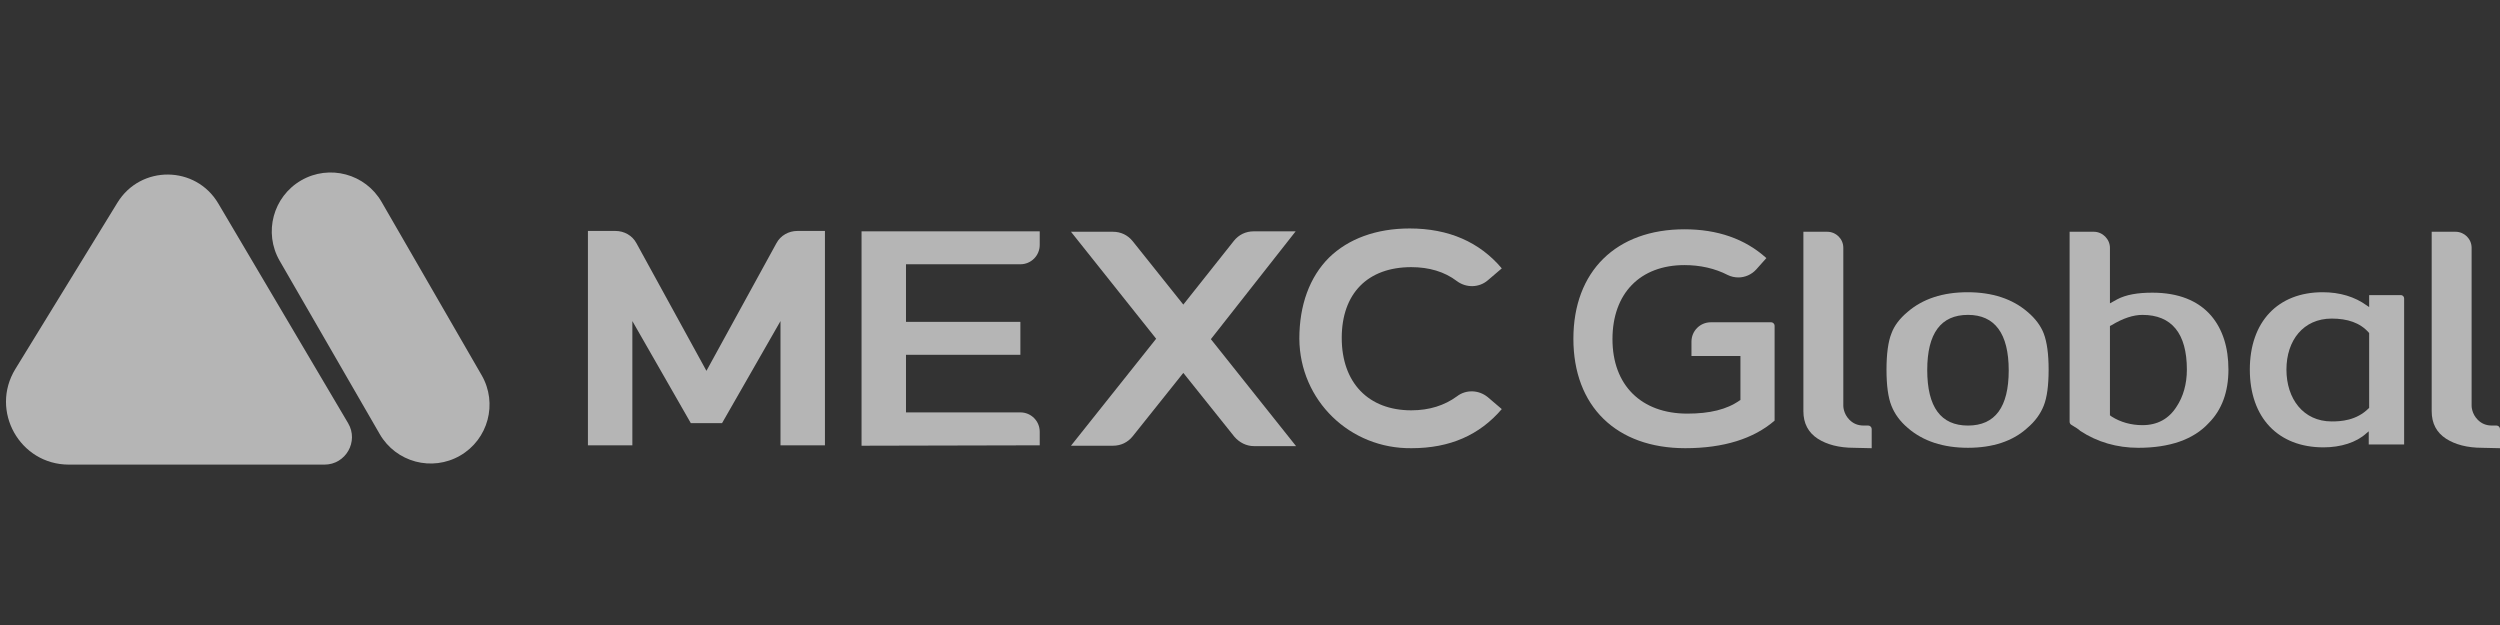 <svg width="160" height="40" viewBox="0 0 160 40" fill="none" xmlns="http://www.w3.org/2000/svg">
<rect x="0" y="0" width="160" height="40" fill="#333333" stroke="none"/>
<g opacity="0.8">
<g opacity="0.8">
<path d="M7.517 12.968C9.002 10.549 12.527 10.578 13.97 13.022L22.279 27.083C22.972 28.255 22.127 29.735 20.766 29.735H4.408C1.267 29.735 -0.659 26.293 0.983 23.616L7.517 12.968Z" fill="white"/>
<path d="M19.276 11.544C21.078 10.504 23.382 11.121 24.422 12.923L30.826 24.014C31.866 25.816 31.248 28.12 29.447 29.16C27.645 30.2 25.342 29.583 24.302 27.781L17.898 16.69C16.858 14.888 17.475 12.585 19.276 11.544Z" fill="white"/>
<path d="M158.868 28.659C157.893 28.659 157.129 28.448 156.551 28.079C155.944 27.684 155.628 27.105 155.628 26.315V14.833H157.156C157.709 14.833 158.183 15.281 158.183 15.86V25.972C158.183 25.999 158.183 26.473 158.578 26.868C158.814 27.105 159.104 27.236 159.499 27.236H159.789C159.895 27.236 160 27.342 160 27.447V28.685L158.868 28.659Z" fill="white"/>
<path d="M125.951 28.658C124.37 28.658 123.08 28.236 122.106 27.394C121.606 26.972 121.263 26.498 121.053 25.971C120.842 25.445 120.736 24.681 120.736 23.654C120.736 22.654 120.842 21.863 121.053 21.337C121.237 20.837 121.579 20.389 122.08 19.968C123.053 19.125 124.344 18.703 125.924 18.703C127.504 18.703 128.794 19.125 129.769 19.968C130.27 20.389 130.612 20.863 130.796 21.337C131.007 21.89 131.112 22.654 131.112 23.654C131.112 24.681 131.007 25.445 130.796 25.971C130.585 26.498 130.243 26.972 129.742 27.394C128.821 28.236 127.531 28.658 125.951 28.658ZM125.951 20.152C124.212 20.152 123.343 21.337 123.343 23.68C123.343 26.051 124.212 27.236 125.951 27.236C127.688 27.236 128.558 26.051 128.558 23.707C128.558 21.337 127.662 20.152 125.951 20.152Z" fill="white"/>
<path d="M136.852 28.659C135.483 28.659 134.219 28.29 133.14 27.579C133.034 27.473 132.823 27.342 132.56 27.184C132.508 27.157 132.455 27.078 132.455 26.999V14.833H134.009C134.562 14.833 135.036 15.307 135.036 15.86V19.415L135.51 19.152C136.063 18.862 136.8 18.731 137.748 18.731C139.407 18.731 140.671 19.231 141.514 20.205C142.251 21.074 142.62 22.233 142.62 23.655C142.62 25.077 142.198 26.236 141.355 27.078C140.381 28.132 138.854 28.659 136.852 28.659ZM137.116 20.153C136.537 20.153 135.878 20.363 135.141 20.811L135.036 20.864V26.578L135.141 26.657C135.72 27.026 136.405 27.21 137.116 27.21C138.064 27.21 138.802 26.815 139.301 26.025C139.723 25.393 139.96 24.577 139.96 23.655C139.96 21.338 138.986 20.153 137.116 20.153Z" fill="white"/>
<path d="M148.703 28.631C145.806 28.631 143.989 26.735 143.989 23.654C143.989 20.599 145.779 18.703 148.65 18.703C149.756 18.703 150.704 18.993 151.468 19.546L151.626 19.651V18.888H153.653C153.785 18.888 153.864 18.993 153.864 19.099V28.447H151.599V27.604L151.441 27.736C150.81 28.315 149.808 28.631 148.703 28.631ZM149.23 20.389C147.412 20.389 146.332 21.785 146.332 23.654C146.332 25.524 147.412 26.972 149.23 26.972C149.808 26.972 150.81 26.92 151.599 26.13L151.626 26.103V21.311L151.599 21.284C151.046 20.652 150.23 20.389 149.23 20.389Z" fill="white"/>
<path d="M55.139 28.526V14.806H66.542V15.675C66.542 16.36 65.989 16.913 65.304 16.913H57.983V20.6H65.304V22.706H57.983V26.393H65.304C65.989 26.393 66.542 26.946 66.542 27.631V28.5L55.139 28.526Z" fill="white"/>
<path d="M82.921 14.806H80.235C79.735 14.806 79.287 15.017 78.971 15.412L75.732 19.494L72.493 15.438C72.177 15.043 71.729 14.833 71.229 14.833H68.543L73.994 21.679L68.543 28.526H71.229C71.729 28.526 72.177 28.316 72.493 27.921L75.732 23.865L78.998 27.947C79.314 28.316 79.761 28.552 80.261 28.552H82.948L77.496 21.706L82.921 14.806Z" fill="white"/>
<path d="M46.212 27.079L49.952 20.548V28.501H52.796V14.781H51.031C50.478 14.781 49.952 15.07 49.688 15.571L45.212 23.734L40.735 15.571C40.471 15.07 39.945 14.781 39.392 14.781H37.627V28.501H40.471V20.548L44.211 27.079H46.212Z" fill="white"/>
<path d="M90.347 28.684C86.397 28.737 83.185 25.629 83.158 21.679C83.158 19.52 83.817 17.729 85.054 16.492C86.292 15.28 88.083 14.622 90.216 14.622C92.717 14.622 94.692 15.491 96.114 17.176L95.219 17.94C94.666 18.414 93.85 18.44 93.244 17.993C92.454 17.387 91.453 17.097 90.321 17.097C87.53 17.097 85.871 18.783 85.871 21.627C85.871 24.497 87.582 26.261 90.321 26.261C91.48 26.261 92.454 25.945 93.244 25.366C93.823 24.918 94.64 24.945 95.219 25.419L96.114 26.182C94.692 27.841 92.796 28.684 90.347 28.684Z" fill="white"/>
<path d="M107.859 28.684C103.436 28.684 100.697 25.998 100.697 21.68C100.697 17.361 103.436 14.675 107.807 14.675C109.913 14.675 111.678 15.281 113.047 16.518L112.389 17.256C112.099 17.572 111.678 17.756 111.256 17.756C111.02 17.756 110.782 17.703 110.571 17.598C109.755 17.177 108.807 16.966 107.807 16.966C104.962 16.966 103.198 18.783 103.198 21.706C103.198 24.655 105.041 26.472 107.991 26.472C109.413 26.472 110.519 26.209 111.335 25.63L111.388 25.603V22.786H108.254V21.864C108.254 21.179 108.807 20.626 109.492 20.626H113.363C113.469 20.626 113.574 20.732 113.574 20.837V26.92C112.231 28.079 110.308 28.684 107.859 28.684Z" fill="white"/>
<path d="M118.656 28.659C117.682 28.659 116.918 28.448 116.339 28.079C115.734 27.684 115.417 27.105 115.417 26.315V14.833H116.945C117.498 14.833 117.972 15.281 117.972 15.86V25.972C117.972 25.999 117.972 26.473 118.366 26.868C118.604 27.105 118.893 27.236 119.288 27.236H119.578C119.683 27.236 119.788 27.342 119.788 27.447V28.685L118.656 28.659Z" fill="white"/>
</g>
</g>
</svg>
